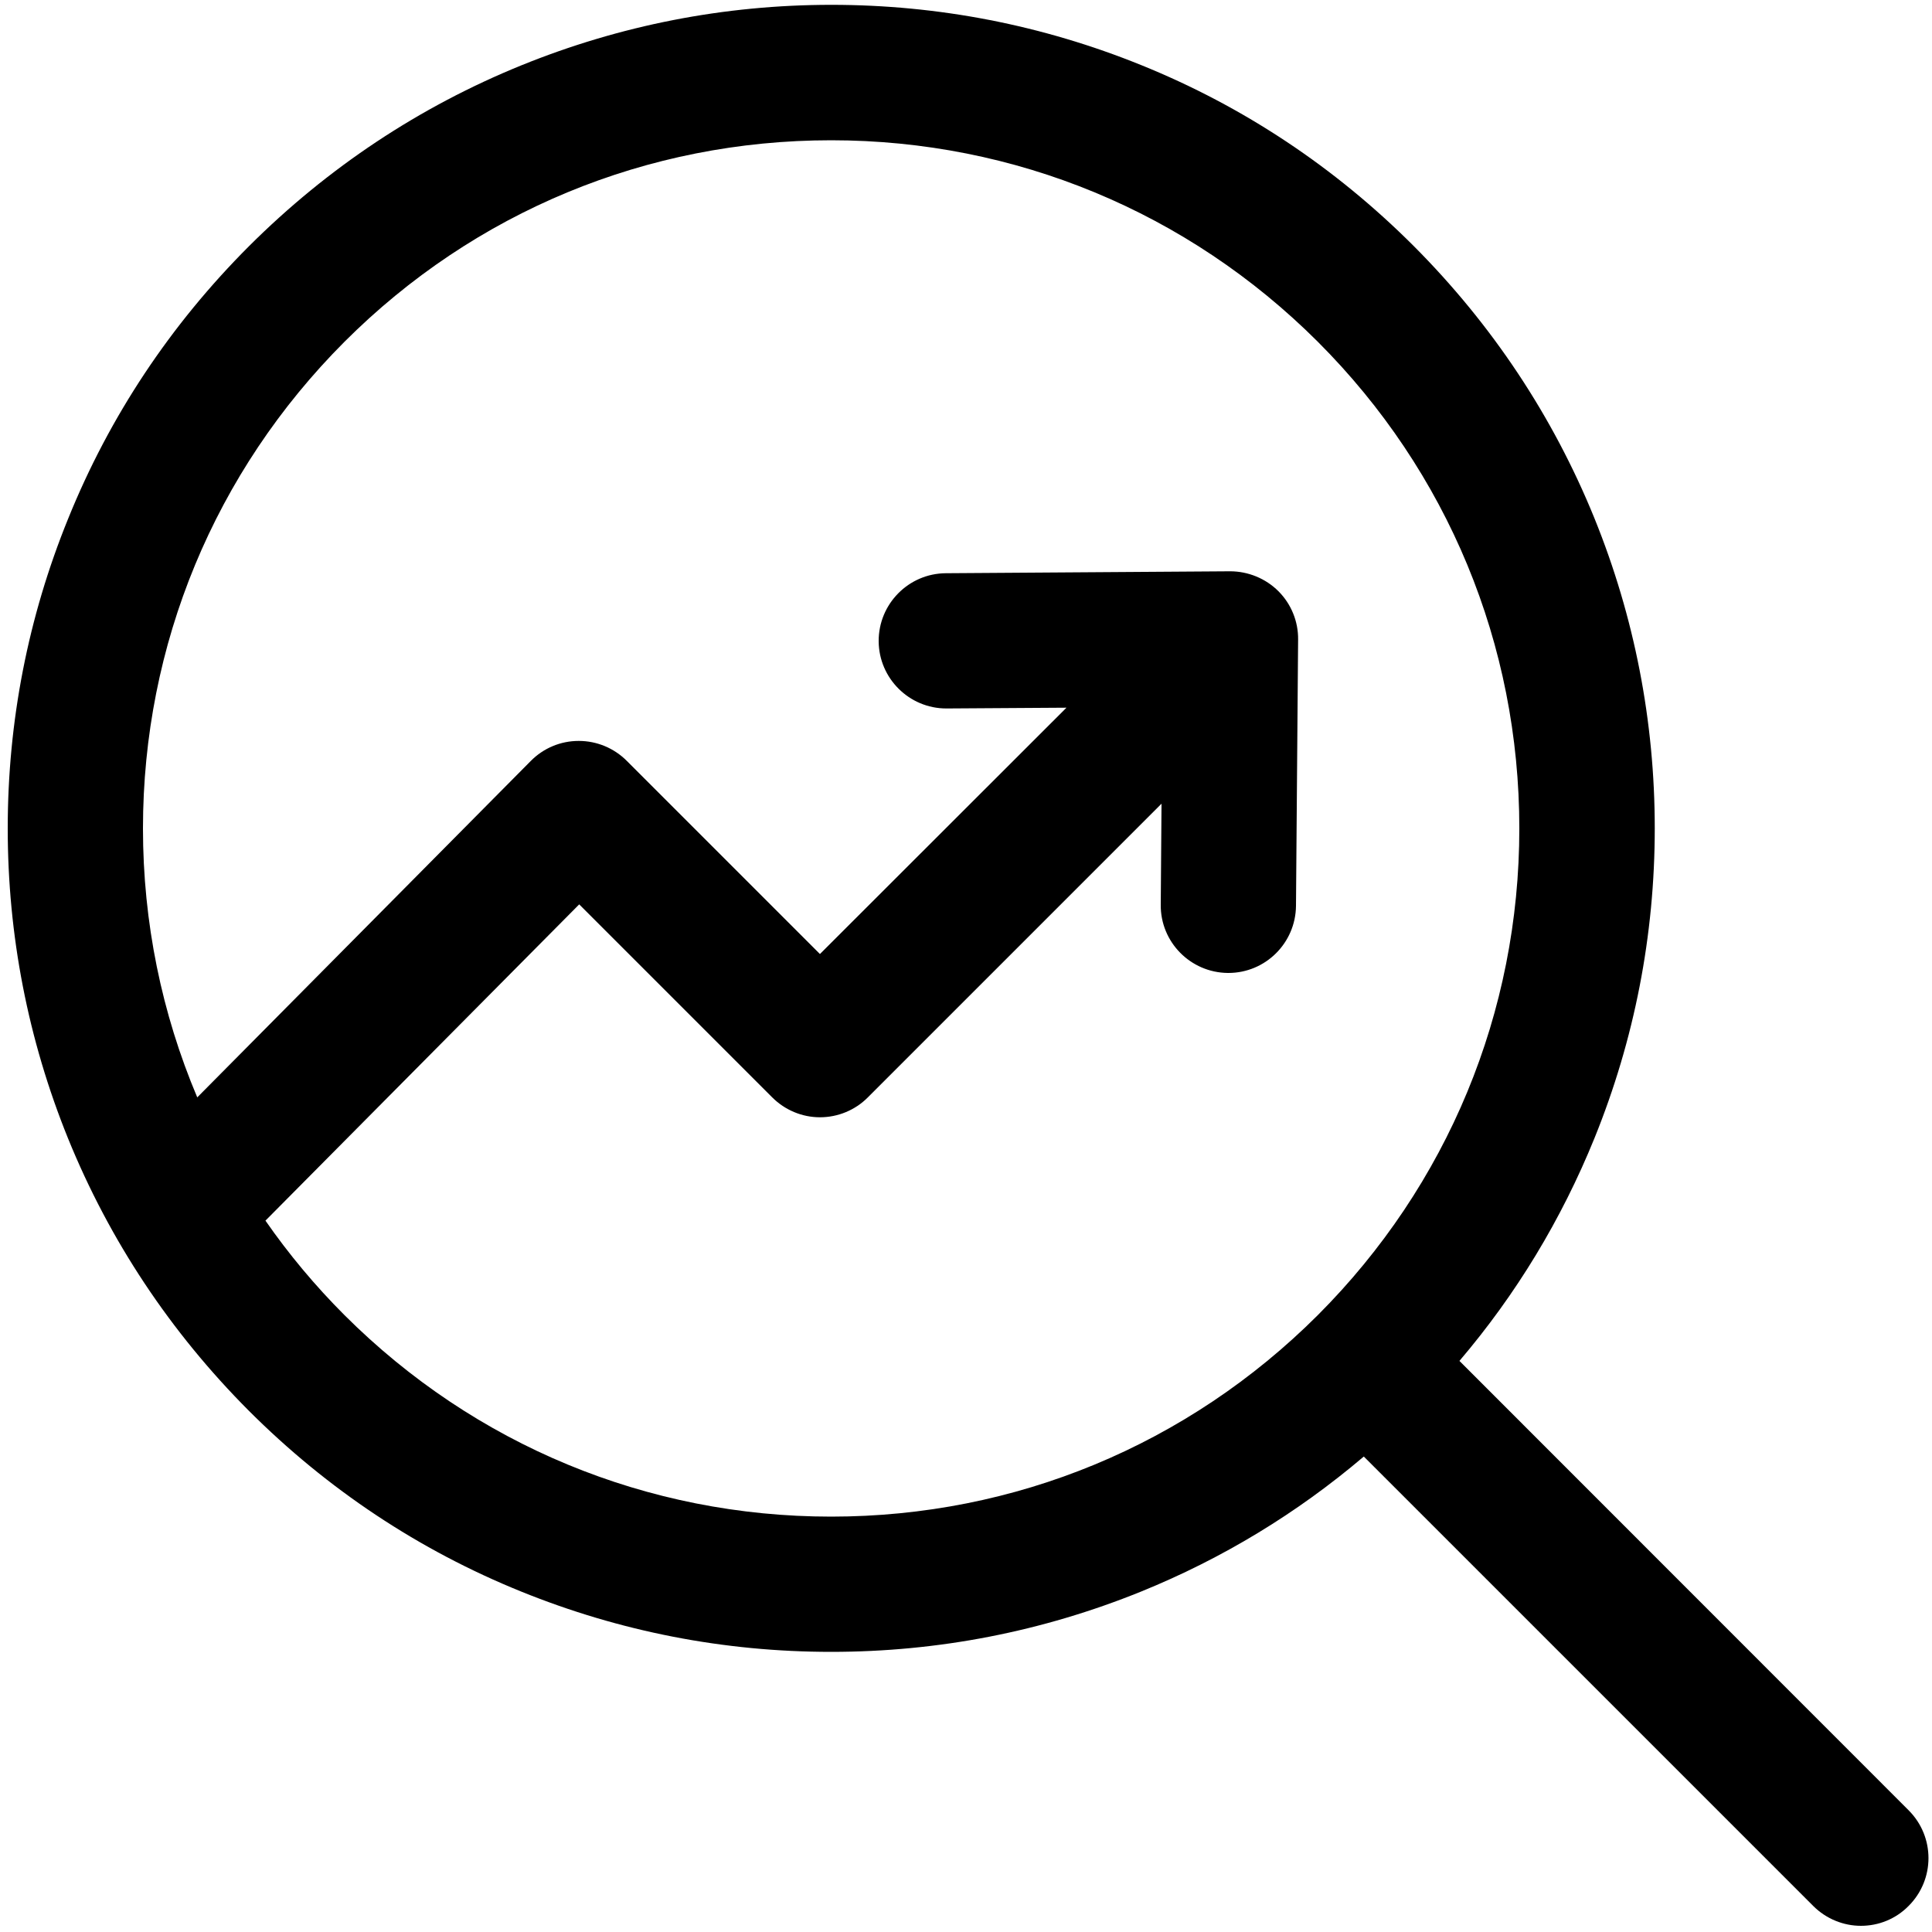 <svg xmlns="http://www.w3.org/2000/svg" viewBox="0 0 1000 1000"><path d="M987.9 937L755.4 704.4c29.4-34.5 52.8-73.2 69.9-115.3 20.7-51.1 31.2-105 31.2-160.4 0-55.3-10.5-109.3-31.2-160.4-21.5-52.9-53-100.3-93.6-141-40.7-40.7-88.1-72.2-141-93.6C539.6 13 485.7 2.5 430.3 2.5S320.9 13.1 269.9 33.8c-52.9 21.5-100.3 53-141 93.6-40.7 40.7-72.2 88.1-93.6 141C14.5 319.5 4 373.4 4 428.8c0 55.3 10.5 109.3 31.2 160.4 21.5 52.9 53 100.3 93.6 141 40.7 40.7 88.1 72.2 141 93.6 51.1 20.7 105 31.2 160.4 31.2s109.3-10.5 160.4-31.2c42.1-17.1 80.7-40.5 115.3-69.9l232.6 232.6c6.8 6.8 15.8 10.3 24.7 10.3 9 0 17.9-3.4 24.7-10.3 13.7-13.7 13.7-35.8 0-49.5zM430.2 785c-95.1 0-184.6-37.1-251.9-104.3-15.2-15.2-28.9-31.6-40.9-48.9l162.4-163.7 99.9 99.9c6.6 6.6 15.5 10.3 24.7 10.3 9.3 0 18.2-3.7 24.7-10.2L601.2 416l-.4 52.3c-.2 19.3 15.4 35.1 34.7 35.3h.3c19.2 0 34.8-15.5 35-34.7l1.1-137.9c.1-9.4-3.6-18.4-10.2-25-6.6-6.6-15.7-10.3-25-10.3l-147.1 1c-19.3.1-34.9 15.9-34.8 35.2.1 19.2 15.8 34.8 35 34.8h.3l61.9-.4-127.6 127.5-100-100c-6.6-6.6-15.5-10.3-24.8-10.3h-.1c-9.3 0-18.2 3.7-24.8 10.4L102.1 568C83.7 524.5 74 477.4 74 428.8c0-95.1 37.1-184.6 104.3-251.9C245.6 109.6 335 72.6 430.2 72.6c95.1 0 184.6 37.1 251.9 104.3 67.3 67.3 104.3 156.7 104.3 251.9s-37.1 184.6-104.3 251.9C614.8 747.9 525.4 785 430.2 785z"/></svg>